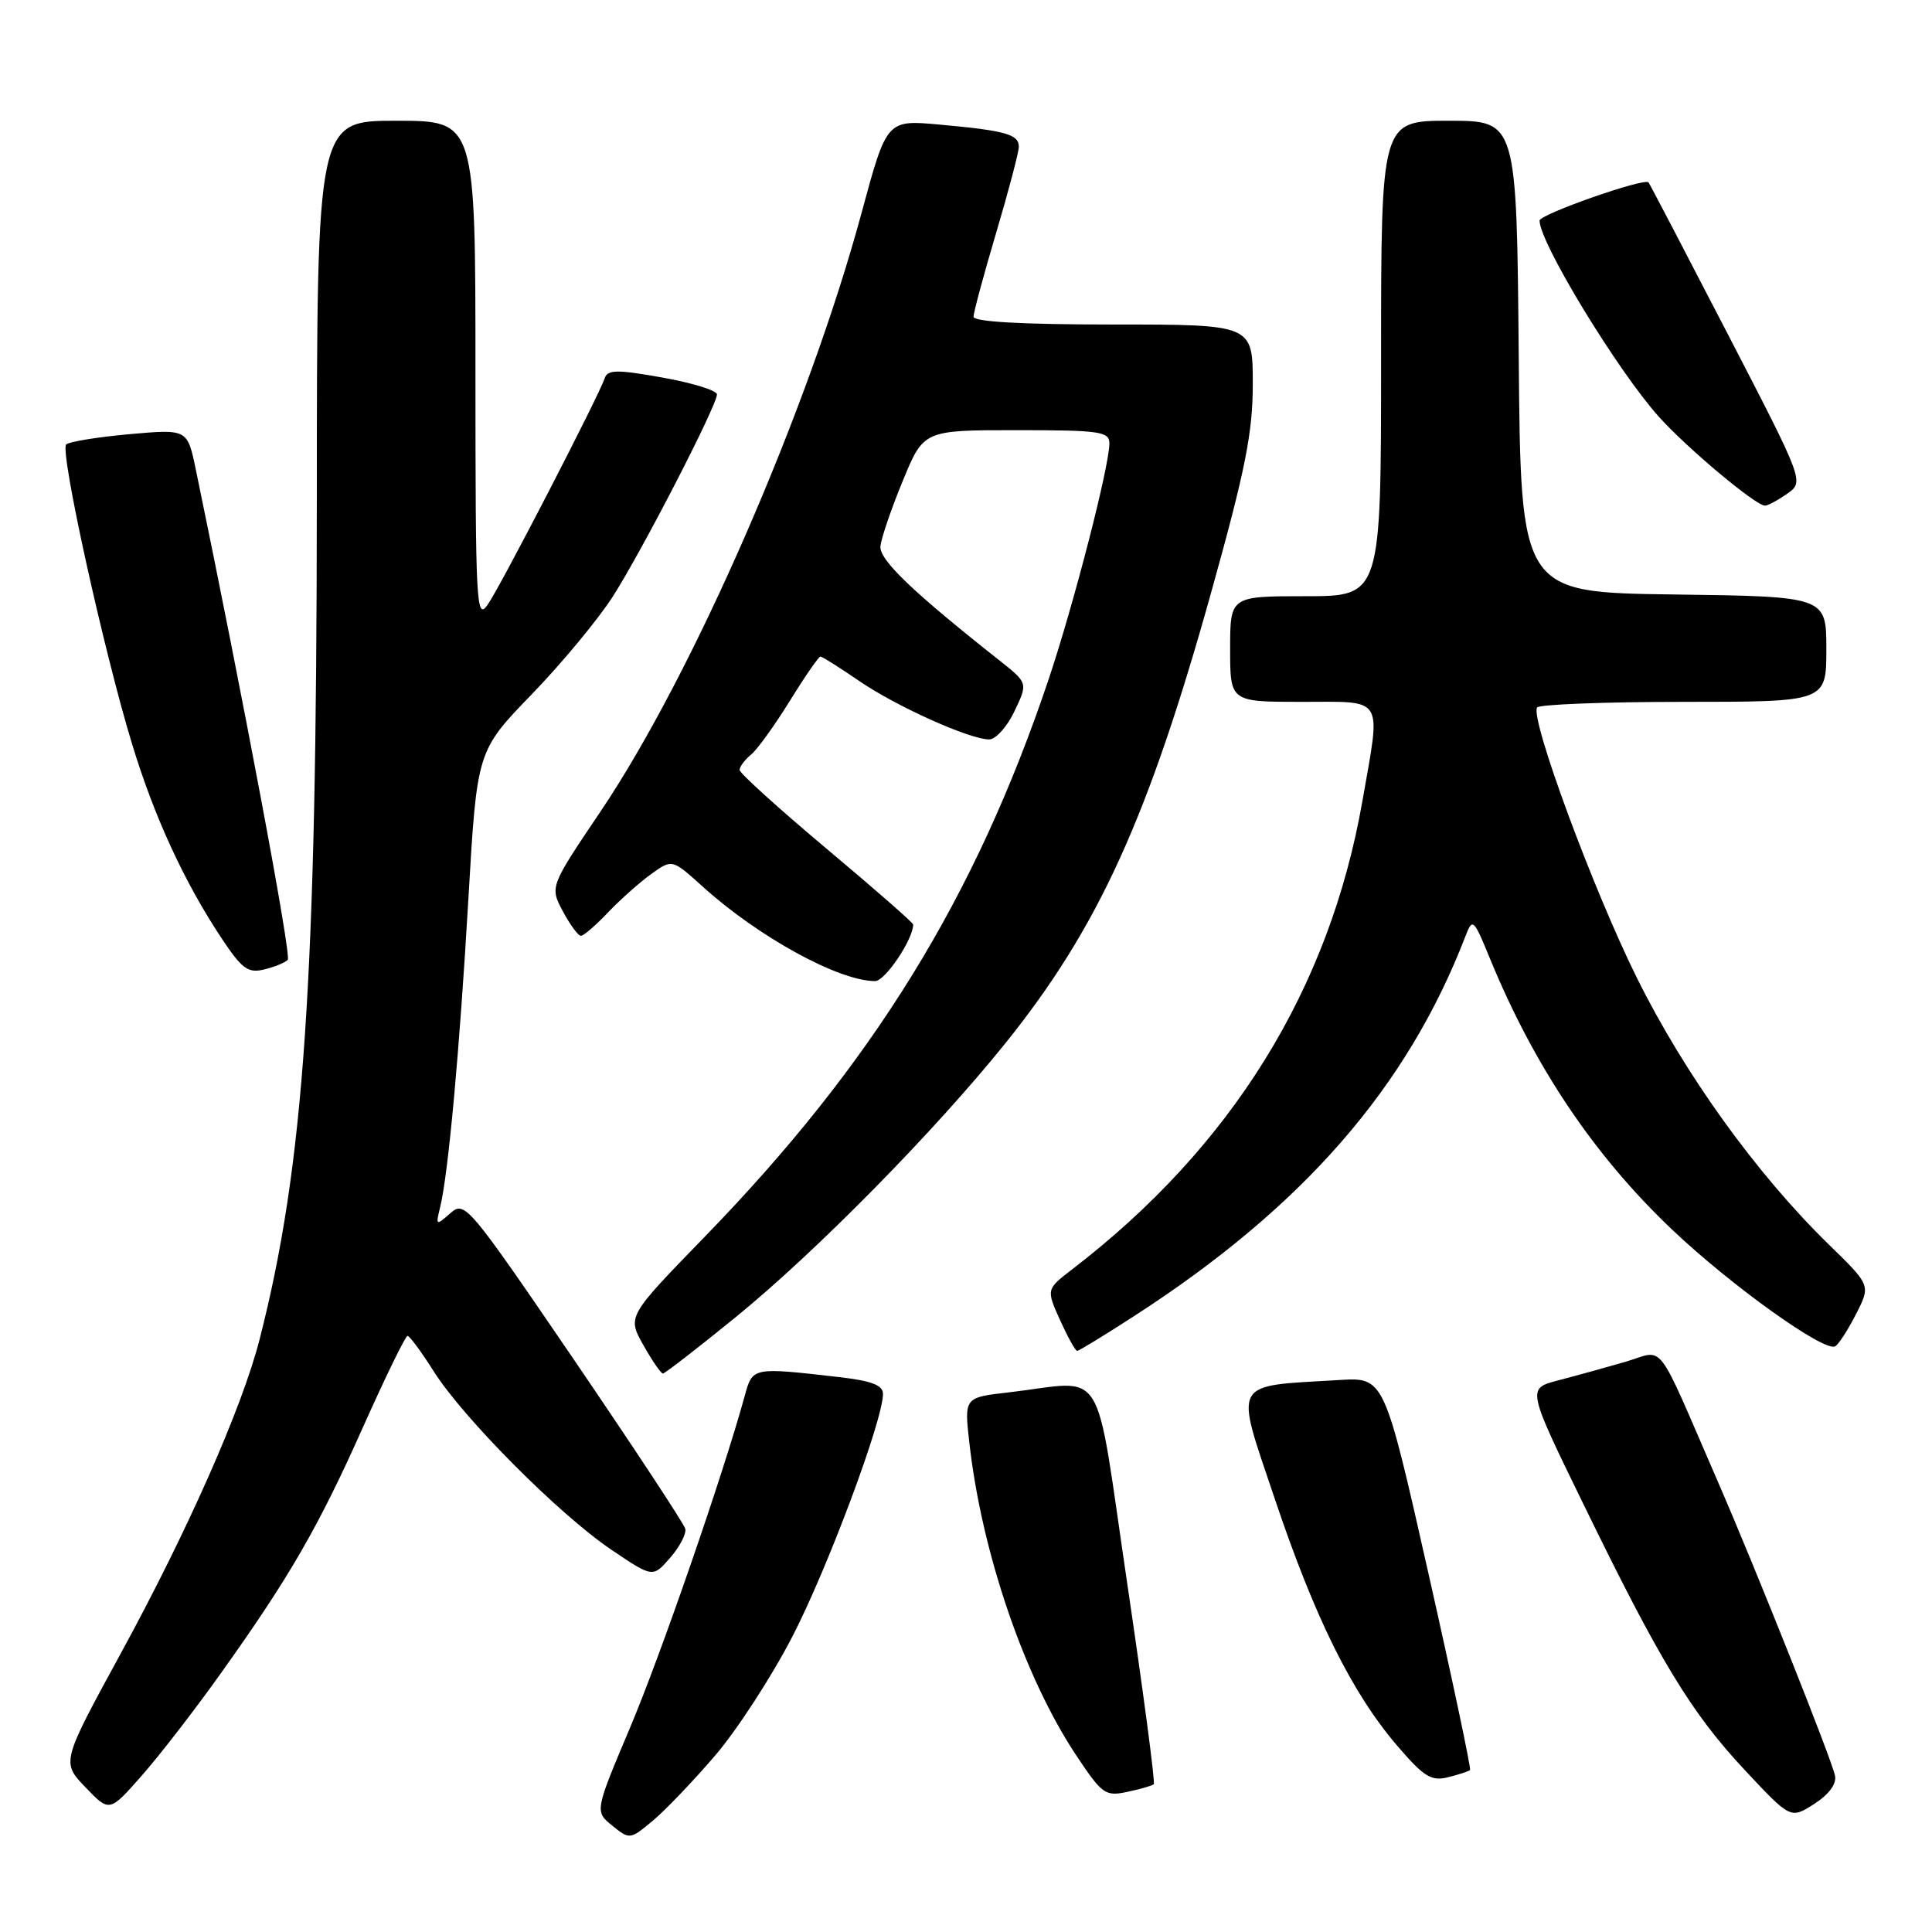 <?xml version="1.0" encoding="UTF-8" standalone="no"?>
<!DOCTYPE svg PUBLIC "-//W3C//DTD SVG 1.1//EN" "http://www.w3.org/Graphics/SVG/1.1/DTD/svg11.dtd" >
<svg xmlns="http://www.w3.org/2000/svg" xmlns:xlink="http://www.w3.org/1999/xlink" version="1.1" viewBox="0 0 256 256">
 <g >
 <path fill="currentColor"
d=" M 94.75 232.63 C 97.64 229.26 102.26 222.15 105.00 216.84 C 109.67 207.80 117.00 188.17 117.00 184.70 C 117.00 183.55 115.50 182.97 111.25 182.48 C 99.64 181.15 99.73 181.13 98.67 185.00 C 95.79 195.47 87.59 219.20 83.50 228.89 C 78.80 240.02 78.80 240.02 81.13 241.91 C 83.43 243.77 83.50 243.76 86.48 241.27 C 88.14 239.89 91.86 236.00 94.75 232.63 Z  M 243.15 235.30 C 242.75 233.23 232.66 207.91 227.70 196.50 C 219.16 176.86 220.73 178.90 215.30 180.47 C 212.66 181.23 208.66 182.34 206.42 182.92 C 202.34 183.99 202.34 183.99 209.78 199.24 C 219.95 220.13 224.11 226.97 231.19 234.54 C 237.26 241.03 237.26 241.03 240.38 239.04 C 242.33 237.79 243.37 236.39 243.15 235.30 Z  M 29.25 221.74 C 38.38 208.95 42.20 202.34 48.16 188.97 C 51.10 182.39 53.73 177.01 54.00 177.01 C 54.27 177.01 55.84 179.12 57.47 181.71 C 61.40 187.92 74.10 200.69 81.00 205.34 C 86.50 209.06 86.50 209.06 88.80 206.41 C 90.07 204.96 90.97 203.23 90.80 202.57 C 90.64 201.91 84.00 191.84 76.07 180.19 C 61.99 159.55 61.58 159.07 59.67 160.76 C 57.76 162.44 57.72 162.42 58.33 159.92 C 59.41 155.47 60.89 139.26 62.07 119.00 C 63.20 99.50 63.20 99.50 70.46 92.00 C 74.45 87.88 79.30 82.02 81.23 79.00 C 85.14 72.87 95.00 53.73 95.00 52.26 C 95.00 51.74 91.76 50.74 87.79 50.03 C 81.76 48.95 80.51 48.97 80.13 50.11 C 79.32 52.53 66.32 77.70 64.63 80.11 C 63.11 82.29 63.00 80.26 63.00 49.22 C 63.00 16.00 63.00 16.00 52.50 16.00 C 42.00 16.00 42.00 16.00 41.98 66.25 C 41.96 130.19 40.31 154.38 34.39 177.50 C 32.07 186.55 24.88 202.81 16.05 219.00 C 8.14 233.50 8.14 233.50 11.32 236.82 C 14.50 240.14 14.50 240.14 18.75 235.32 C 21.09 232.67 25.82 226.56 29.25 221.74 Z  M 152.88 236.42 C 153.09 236.23 151.50 224.25 149.36 209.79 C 144.94 179.97 146.81 182.98 133.63 184.50 C 127.76 185.17 127.76 185.17 128.45 191.23 C 130.09 205.73 135.73 222.23 142.57 232.54 C 146.04 237.76 146.45 238.06 149.38 237.43 C 151.10 237.07 152.67 236.61 152.88 236.42 Z  M 194.79 234.54 C 194.95 234.38 192.46 222.60 189.25 208.37 C 183.41 182.50 183.41 182.50 177.46 182.86 C 163.04 183.72 163.58 182.73 168.88 198.50 C 174.22 214.39 179.14 224.32 185.14 231.32 C 188.69 235.46 189.65 236.05 191.89 235.49 C 193.32 235.13 194.63 234.70 194.79 234.54 Z  M 97.40 174.60 C 108.04 165.95 123.79 149.96 133.24 138.21 C 145.53 122.92 152.16 108.38 160.53 78.34 C 165.03 62.21 166.00 57.32 166.00 50.86 C 166.00 43.00 166.00 43.00 147.50 43.00 C 135.45 43.00 129.00 42.64 129.00 41.97 C 129.00 41.40 130.35 36.39 132.00 30.84 C 133.65 25.28 135.00 20.15 135.00 19.44 C 135.00 17.80 133.23 17.30 124.50 16.51 C 117.50 15.87 117.50 15.87 114.17 28.18 C 107.13 54.23 91.82 89.34 79.59 107.50 C 72.85 117.50 72.85 117.50 74.58 120.75 C 75.54 122.54 76.61 124.00 76.97 124.00 C 77.33 124.00 78.95 122.61 80.56 120.91 C 82.18 119.21 84.75 116.92 86.28 115.82 C 89.06 113.82 89.06 113.82 93.09 117.46 C 100.51 124.17 111.15 130.00 115.96 130.00 C 117.28 130.00 121.00 124.47 121.00 122.50 C 121.00 122.27 115.83 117.74 109.50 112.44 C 103.18 107.13 98.00 102.45 98.00 102.02 C 98.00 101.59 98.69 100.67 99.53 99.98 C 100.37 99.28 102.68 96.07 104.67 92.85 C 106.66 89.63 108.48 87.00 108.71 87.00 C 108.95 87.00 111.23 88.44 113.80 90.20 C 118.68 93.56 128.39 97.94 131.06 97.98 C 131.93 97.99 133.44 96.31 134.42 94.25 C 136.21 90.50 136.21 90.50 132.42 87.50 C 120.96 78.45 116.51 74.19 116.66 72.40 C 116.75 71.36 118.08 67.46 119.61 63.75 C 122.38 57.00 122.38 57.00 134.69 57.00 C 145.75 57.00 147.00 57.18 147.00 58.75 C 147.00 61.77 142.28 80.08 138.96 89.98 C 129.24 118.93 115.66 140.95 93.35 163.91 C 83.12 174.44 83.12 174.44 85.24 178.22 C 86.41 180.30 87.58 182.00 87.84 182.00 C 88.09 182.00 92.40 178.67 97.40 174.60 Z  M 150.32 174.36 C 172.70 159.89 186.47 144.08 194.20 124.00 C 195.12 121.61 195.27 121.75 197.42 127.00 C 203.31 141.34 211.21 153.09 221.54 162.91 C 229.40 170.37 241.80 179.24 243.18 178.39 C 243.65 178.10 244.90 176.17 245.95 174.09 C 247.88 170.31 247.88 170.31 242.33 164.91 C 232.75 155.56 223.25 142.37 216.91 129.60 C 211.10 117.90 202.75 95.28 203.67 93.75 C 203.92 93.34 212.64 93.00 223.06 93.00 C 242.00 93.00 242.00 93.00 242.00 86.02 C 242.00 79.04 242.00 79.04 221.75 78.77 C 201.50 78.50 201.50 78.50 201.24 47.25 C 200.97 16.00 200.97 16.00 191.99 16.00 C 183.00 16.00 183.00 16.00 183.00 47.50 C 183.00 79.00 183.00 79.00 173.00 79.00 C 163.00 79.00 163.00 79.00 163.00 86.00 C 163.00 93.00 163.00 93.00 172.50 93.00 C 183.57 93.00 182.99 92.06 180.53 106.12 C 176.16 131.08 163.23 151.95 142.06 168.20 C 138.63 170.84 138.63 170.84 140.46 174.92 C 141.48 177.16 142.49 179.00 142.73 179.00 C 142.96 179.00 146.38 176.91 150.32 174.36 Z  M 38.13 127.18 C 38.64 126.63 32.27 92.71 25.94 62.19 C 24.83 56.85 24.83 56.85 17.16 57.53 C 12.95 57.91 9.17 58.52 8.77 58.89 C 7.89 59.70 13.73 86.23 17.51 98.62 C 20.45 108.26 24.40 116.84 29.33 124.28 C 32.06 128.39 32.85 128.98 35.00 128.46 C 36.38 128.13 37.78 127.55 38.13 127.18 Z  M 236.81 65.42 C 239.07 63.84 239.07 63.84 228.89 44.17 C 223.29 33.35 218.59 24.35 218.44 24.17 C 217.91 23.52 204.00 28.40 204.00 29.23 C 204.00 32.15 214.36 49.17 219.85 55.27 C 223.60 59.43 232.64 67.00 233.87 67.00 C 234.25 67.00 235.57 66.29 236.81 65.42 Z "/>
</g>
</svg>